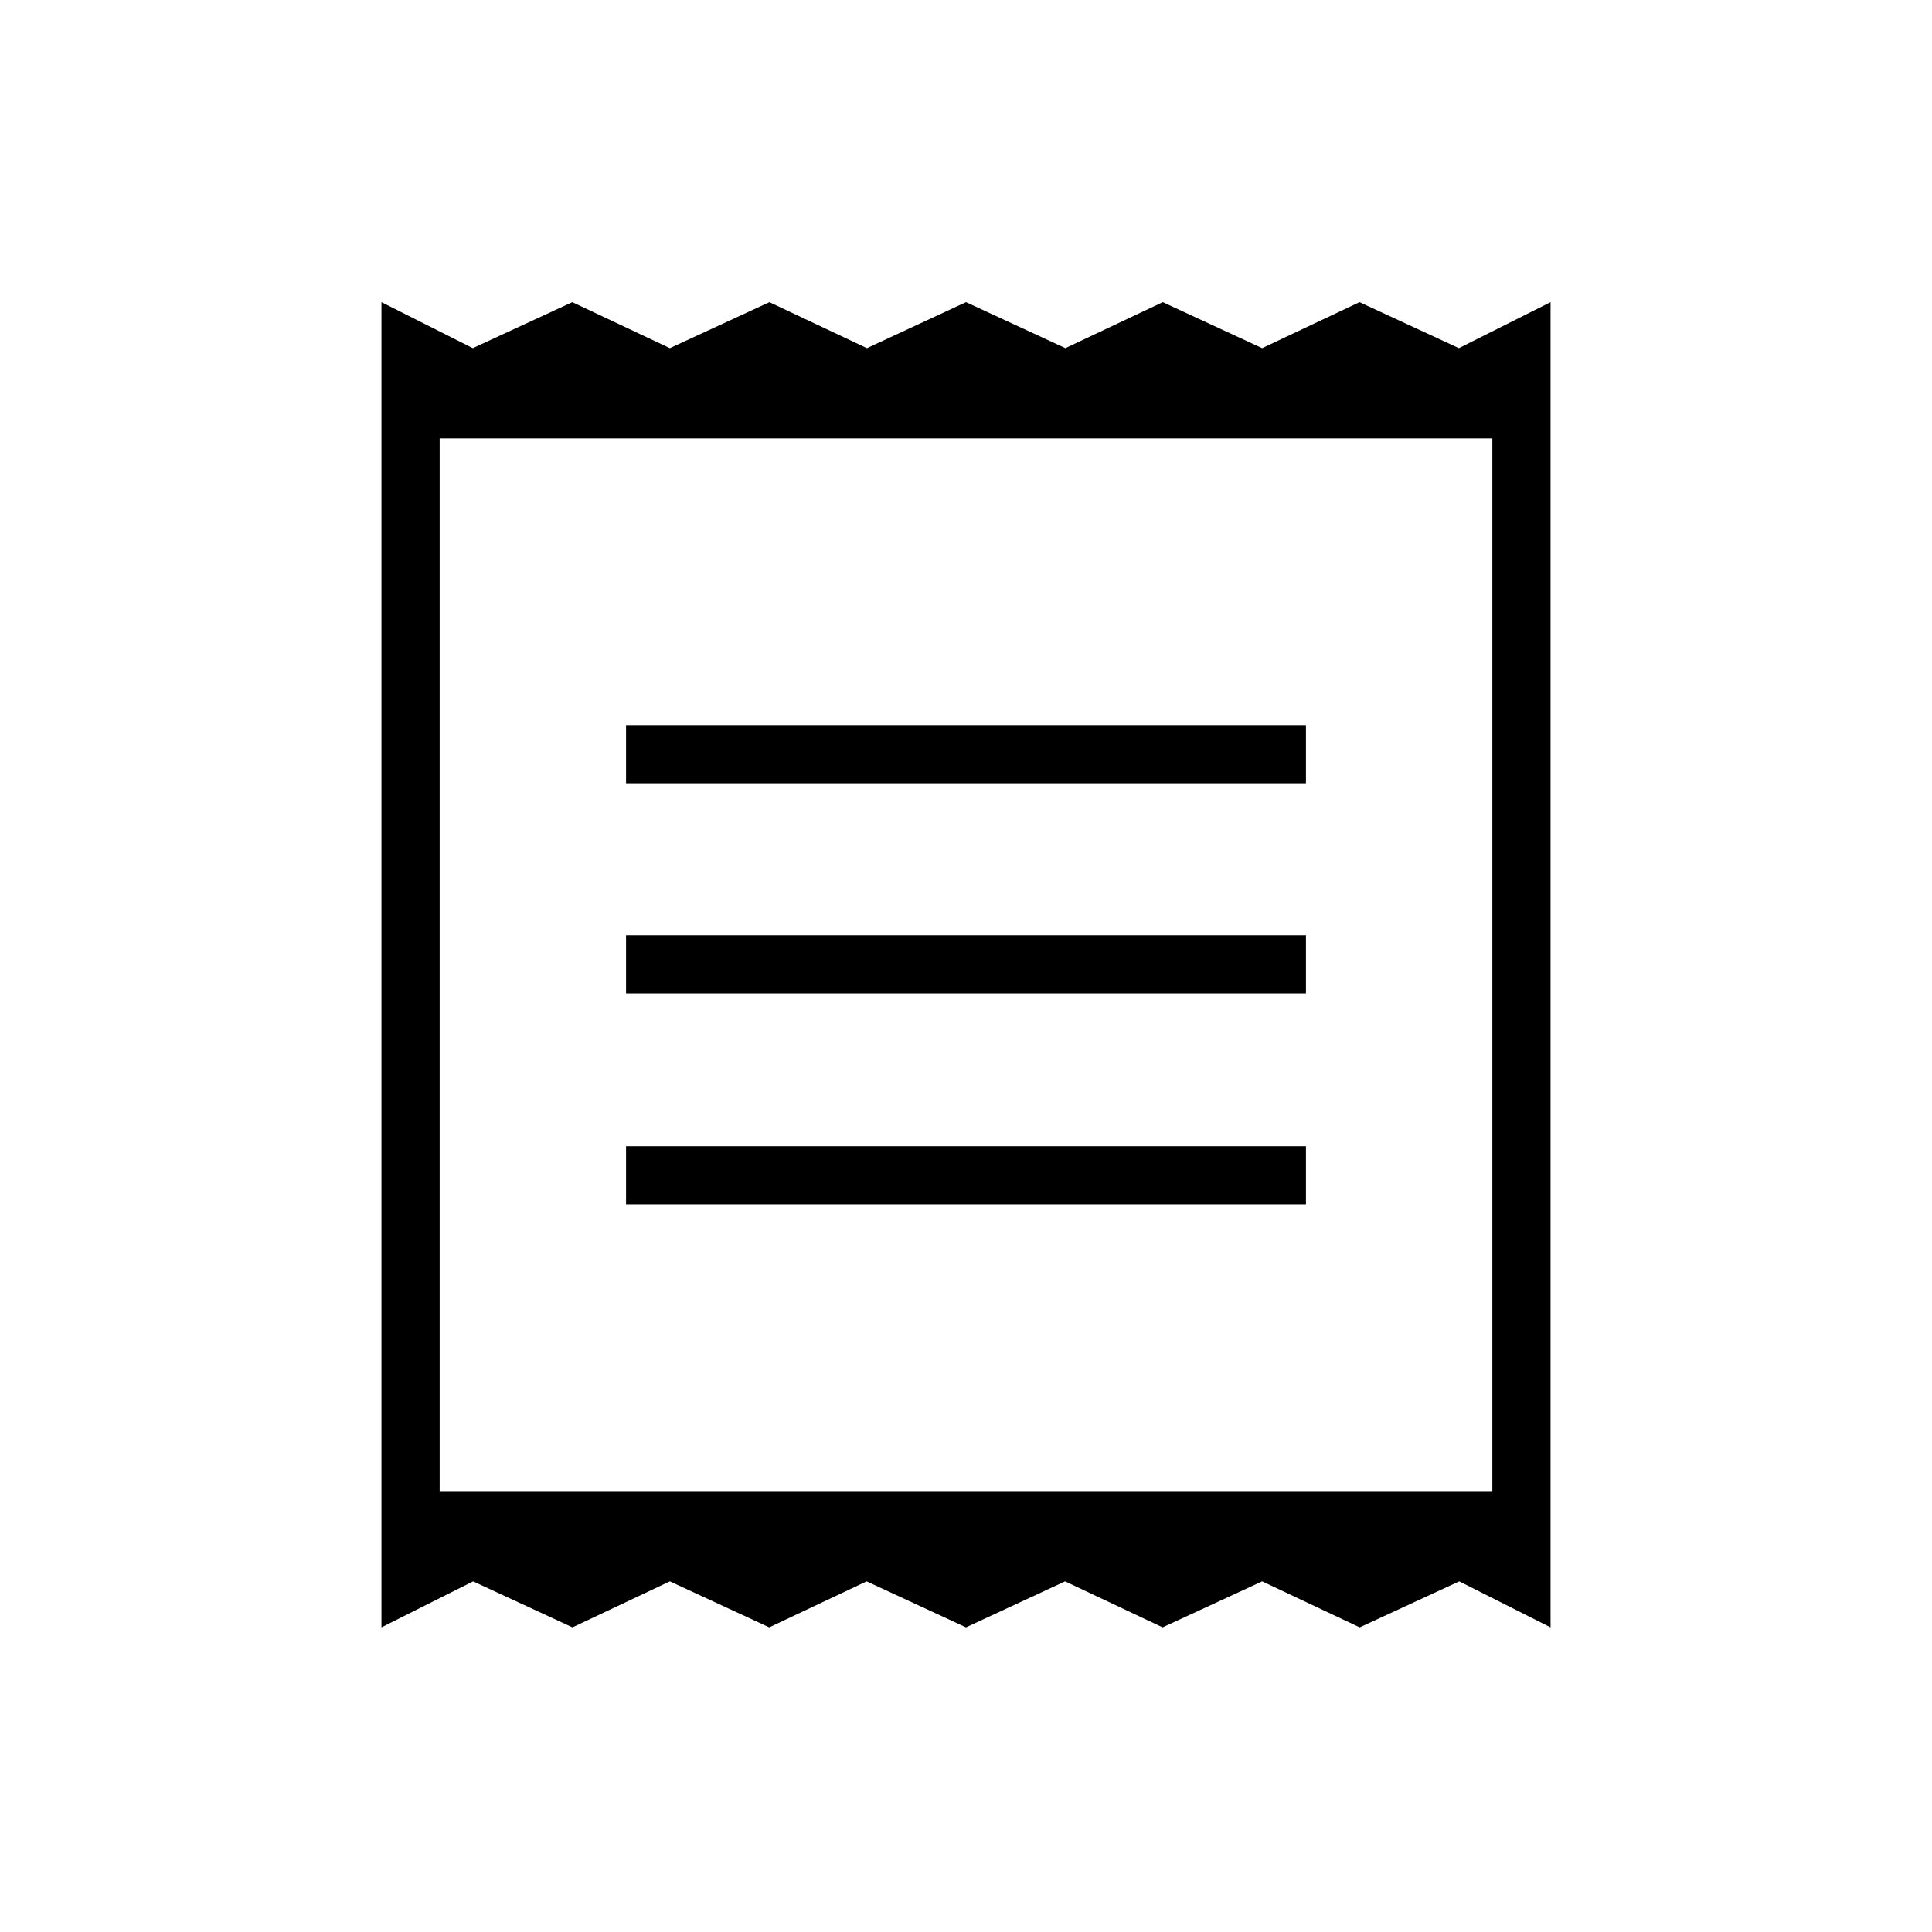 <svg xmlns="http://www.w3.org/2000/svg" height="20" viewBox="0 -960 960 960" width="20"><path d="M189.54-151.38v-658.47L234.92-787l49.46-22.85L332.85-787l49.46-22.85L430.77-787 480-809.85 529.38-787l48.39-22.85L627.15-787l48.39-22.85L724.92-787l45.54-22.85v658.47l-45.38-22.85-49.46 22.85-48.47-22.85-49.46 22.85-48.46-22.85L480-151.38l-49.38-22.85-48.39 22.85-49.38-22.85-48.39 22.85-49.38-22.85-45.54 22.85Zm121.54-210.16h337.84v-28.92H311.08v28.92Zm0-104.81h337.84v-28.92H311.08v28.92Zm0-104.42h337.84v-28.92H311.08v28.92Zm-92.62 351.69h523.08v-523.07H218.46v523.07Zm0-523.07v523.07-523.07Z"/></svg>